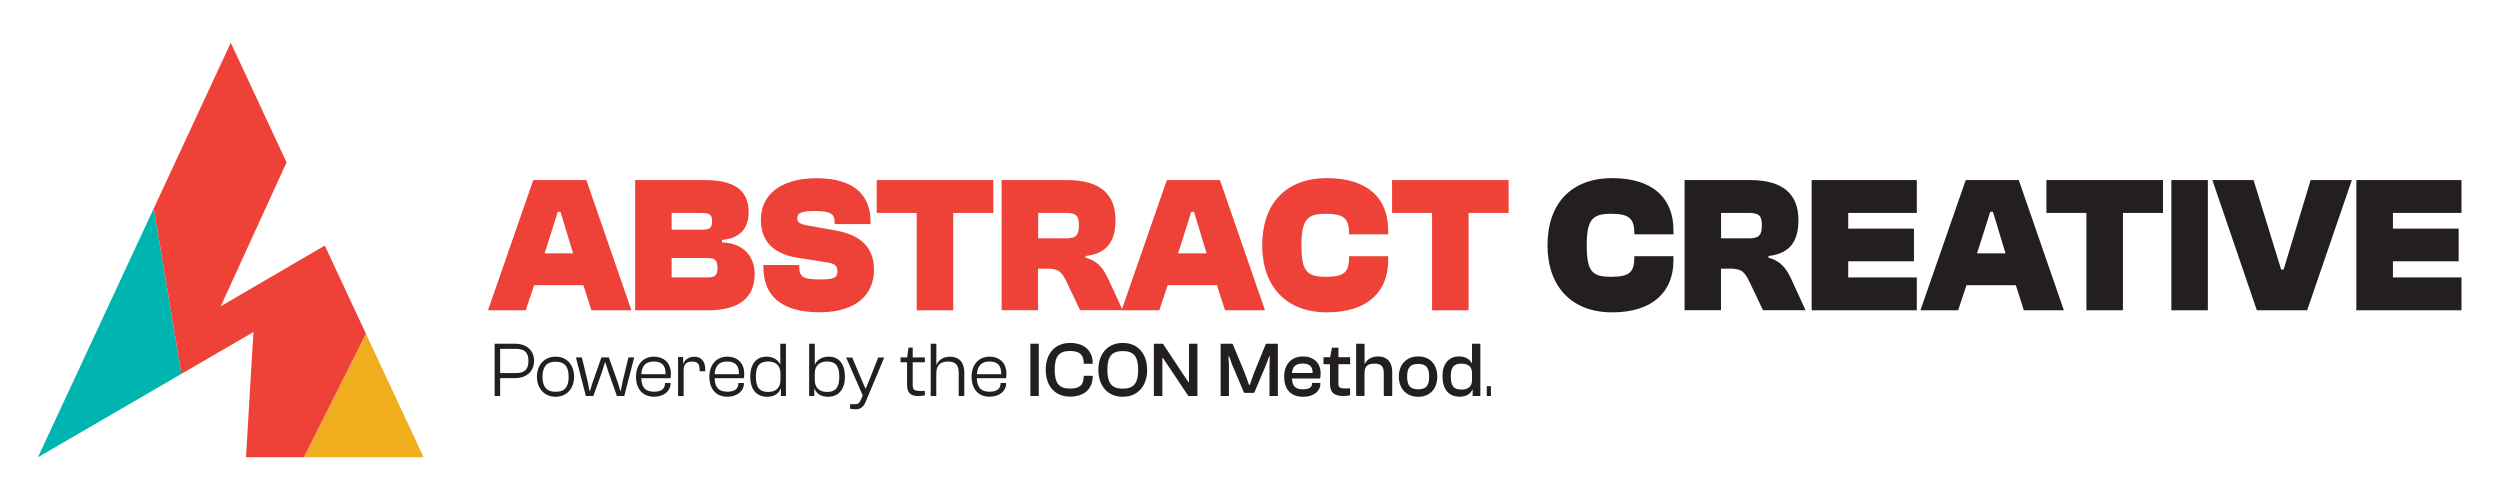 <?xml version="1.0" encoding="UTF-8"?>
<svg id="Layer_1" xmlns="http://www.w3.org/2000/svg" version="1.1" viewBox="0 0 350 70">
  <!-- Generator: Adobe Illustrator 29.8.1, SVG Export Plug-In . SVG Version: 2.1.1 Build 2)  -->
  <defs>
    <style>
      .st0 {
        fill: #00b4af;
      }

      .st1 {
        fill: #231f20;
      }

      .st2 {
        fill: #f0ad1e;
      }

      .st3 {
        fill: #ee4137;
      }
    </style>
  </defs>
  <g>
    <path class="st1" d="M69.25,55.44v-7.32h2.86c1.53,0,2.66.88,2.66,2.4s-1.13,2.42-2.66,2.42h-2.09v2.5h-.78ZM70.02,48.83v3.4h2.21c1.19,0,1.75-.5,1.75-1.7s-.56-1.69-1.75-1.69h-2.21Z"/>
    <path class="st1" d="M75.17,52.74c0-1.64,1.04-2.81,2.62-2.81s2.58,1.17,2.58,2.81-1.01,2.81-2.58,2.81-2.62-1.17-2.62-2.81ZM79.61,52.74c0-1.34-.51-2.1-1.81-2.1s-1.85.75-1.85,2.1.52,2.11,1.85,2.11,1.81-.76,1.81-2.11Z"/>
    <path class="st1" d="M82.02,55.44l-1.39-5.4h.83l.85,3.52.22,1.17h.07l.36-1.17,1.24-3.52h1.04l1.26,3.52.34,1.17h.07l.22-1.17.85-3.52h.81l-1.39,5.4h-1.03l-1.21-3.41-.4-1.28h-.07l-.4,1.28-1.22,3.41h-1.03Z"/>
    <path class="st1" d="M89.04,52.74c0-1.64.97-2.81,2.51-2.81,1.3,0,2.37.79,2.37,2.38,0,.25-.02.49-.05.64h-4.09c.03,1.19.5,1.89,1.79,1.89,1.09,0,1.53-.49,1.53-1.15v-.07h.78v.08c0,1.04-.94,1.84-2.32,1.84-1.66,0-2.52-1.17-2.52-2.81ZM89.78,52.39h3.4c.04-1.28-.59-1.78-1.65-1.78-1.2,0-1.68.69-1.75,1.78Z"/>
    <path class="st1" d="M94.93,55.44v-5.46h.71v.91h.05c.17-.5.7-.95,1.5-.95,1.11,0,1.54.8,1.54,1.73v.31h-.79v-.19c0-.84-.26-1.17-1.04-1.17-.84,0-1.19.38-1.19,1.26v3.57h-.79Z"/>
    <path class="st1" d="M99.31,52.74c0-1.64.97-2.81,2.51-2.81,1.3,0,2.37.79,2.37,2.38,0,.25-.02.49-.05.64h-4.09c.03,1.19.5,1.89,1.79,1.89,1.09,0,1.53-.49,1.53-1.15v-.07h.78v.08c0,1.04-.94,1.84-2.32,1.84-1.66,0-2.52-1.17-2.52-2.81ZM100.05,52.39h3.4c.04-1.28-.59-1.78-1.65-1.78-1.2,0-1.68.69-1.75,1.78Z"/>
    <path class="st1" d="M105.03,52.74c0-1.71.81-2.81,2.28-2.81,1.04,0,1.7.55,1.93,1.14v-2.95h.79v7.32h-.7v-1.04h-.04c-.24.68-.87,1.15-1.89,1.15-1.52,0-2.37-1.1-2.37-2.81ZM107.54,54.87c1.07,0,1.72-.56,1.72-1.66v-.93c0-1.11-.64-1.67-1.72-1.67s-1.72.48-1.72,2.13.64,2.13,1.72,2.13Z"/>
    <path class="st1" d="M113.28,55.44v-7.32h.79v2.95c.24-.59.91-1.14,1.95-1.14,1.48,0,2.27,1.1,2.27,2.81s-.84,2.81-2.36,2.81c-1.02,0-1.66-.47-1.9-1.15h-.03v1.04h-.71ZM115.8,54.87c1.06,0,1.7-.48,1.7-2.13s-.66-2.13-1.7-2.13-1.73.56-1.73,1.67v.93c0,1.1.66,1.66,1.73,1.66Z"/>
    <path class="st1" d="M119.01,57.22v-.63h.61c.49,0,.66-.1.85-.52l.31-.7-2.32-5.32h.85l1.27,3.01.57,1.32h.07l.54-1.32,1.19-3.01h.85l-2.63,6.26c-.35.82-.86.99-1.45.99-.26,0-.55-.04-.7-.08Z"/>
    <path class="st1" d="M126.99,53.91v-3.19h-.91v-.68h.92l.19-1.38h.59v1.38h1.7v.68h-1.7v3.23c0,.63.3.78.99.78h.71v.63c-.19.03-.52.09-.92.09-.99,0-1.57-.39-1.57-1.54Z"/>
    <path class="st1" d="M130.3,55.44v-7.32h.79v2.93h.04c.21-.51.76-1.11,1.86-1.11,1.41,0,2.01.94,2.01,2.17v3.33h-.78v-3.14c0-1.17-.39-1.68-1.49-1.68s-1.65.5-1.65,1.72v3.1h-.79Z"/>
    <path class="st1" d="M136.02,52.74c0-1.64.97-2.81,2.51-2.81,1.3,0,2.37.79,2.37,2.38,0,.25-.02.49-.05.64h-4.09c.03,1.19.5,1.89,1.79,1.89,1.09,0,1.53-.49,1.53-1.15v-.07h.78v.08c0,1.04-.94,1.84-2.32,1.84-1.66,0-2.52-1.17-2.52-2.81ZM136.77,52.39h3.4c.04-1.28-.59-1.78-1.65-1.78-1.2,0-1.68.69-1.75,1.78Z"/>
    <path class="st1" d="M144.25,55.44v-7.32h1.18v7.32h-1.18Z"/>
    <path class="st1" d="M146.4,51.78c0-2.28,1.29-3.77,3.42-3.77,1.97,0,3.16,1.09,3.16,2.85v.07h-1.26v-.07c0-1.2-.56-1.72-1.93-1.72-1.52,0-2.13.73-2.13,2.63s.61,2.63,2.13,2.63c1.38,0,1.93-.51,1.93-1.72v-.07h1.26v.07c0,1.76-1.19,2.85-3.16,2.85-2.13,0-3.42-1.49-3.42-3.77Z"/>
    <path class="st1" d="M153.77,51.78c0-2.28,1.33-3.77,3.42-3.77s3.41,1.49,3.41,3.77-1.33,3.77-3.41,3.77-3.42-1.49-3.42-3.77ZM159.34,51.78c0-1.9-.63-2.63-2.15-2.63s-2.16.73-2.16,2.63.64,2.63,2.16,2.63,2.15-.73,2.15-2.63Z"/>
    <path class="st1" d="M161.54,55.44v-7.32h1.27l2.78,4.2.78,1.17h.09v-5.37h1.18v7.32h-1.27l-2.76-4.13-.8-1.19h-.08v5.32h-1.18Z"/>
    <path class="st1" d="M170.89,55.44v-7.32h1.67l1.67,4.02.64,1.75h.09l.63-1.75,1.64-4.02h1.67v7.32h-1.17v-4.33l.04-1.22h-.08l-.46,1.22-1.64,3.89h-1.42l-1.65-3.89-.44-1.22h-.1l.07,1.22v4.33h-1.18Z"/>
    <path class="st1" d="M179.78,52.72c0-1.68,1.01-2.82,2.62-2.82,1.46,0,2.49.87,2.49,2.36,0,.28-.03.58-.07.74h-3.94c.04.99.4,1.5,1.54,1.5.91,0,1.26-.31,1.26-.8v-.09h1.17v.1c0,1.11-.97,1.84-2.44,1.84-1.79,0-2.63-1.14-2.63-2.83ZM180.89,52.22h2.87c.04-.93-.46-1.32-1.39-1.32-1.03,0-1.42.48-1.49,1.32Z"/>
    <path class="st1" d="M186.2,53.77v-2.78h-.91v-.98h.93l.25-1.34h.91v1.34h1.64v.98h-1.64v2.72c0,.57.24.67.97.67h.67v.96c-.23.06-.6.1-.97.1-1.21,0-1.85-.45-1.85-1.67Z"/>
    <path class="st1" d="M189.86,55.44v-7.32h1.18v2.8h.04c.25-.49.83-1.02,1.81-1.02,1.42,0,2.02.93,2.02,2.12v3.42h-1.18v-3.15c0-.97-.31-1.38-1.3-1.38s-1.4.37-1.4,1.4v3.12h-1.18Z"/>
    <path class="st1" d="M195.84,52.72c0-1.68,1.04-2.82,2.71-2.82s2.67,1.14,2.67,2.82-1,2.83-2.67,2.83-2.71-1.14-2.71-2.83ZM200.08,52.72c0-1.21-.39-1.77-1.53-1.77s-1.55.56-1.55,1.77.4,1.78,1.55,1.78,1.53-.56,1.53-1.78Z"/>
    <path class="st1" d="M201.94,52.72c0-1.72.83-2.82,2.33-2.82.96,0,1.54.46,1.78.95h.03v-2.73h1.17v7.32h-1.08v-.9h-.04c-.26.62-.86,1-1.79,1-1.55,0-2.39-1.1-2.39-2.83ZM204.59,54.54c.96,0,1.49-.43,1.49-1.33v-.97c0-.91-.52-1.33-1.49-1.33-1.04,0-1.48.48-1.48,1.81s.43,1.82,1.48,1.82Z"/>
    <path class="st1" d="M208.15,55.44v-1.38h.58v1.38h-.58Z"/>
  </g>
  <g>
    <path class="st3" d="M68.32,43.44l6.34-18.23h7.43l6.31,18.23h-5.6l-1.12-3.51h-6.91l-1.17,3.51h-5.28ZM76.24,35.47h4l-.33-1.06-1.44-4.76h-.38l-1.5,4.76-.35,1.06Z"/>
    <path class="st3" d="M88.92,43.44v-18.23h9.69c4.16,0,6.2,1.39,6.2,4.49,0,2.28-1.22,3.67-3.73,3.89v.35c3.07.11,4.57,1.99,4.57,4.44,0,3.18-2.04,5.06-6.5,5.06h-10.23ZM94.03,32.15h4.3c1.06,0,1.36-.24,1.36-1.17,0-.98-.41-1.17-1.47-1.17h-4.19v2.34ZM94.03,38.84h4.92c.98,0,1.5-.13,1.5-1.33s-.46-1.39-1.5-1.39h-4.92v2.72Z"/>
    <path class="st3" d="M106.87,37.45v-.35h5.03v.22c0,1.5.54,1.8,2.99,1.8,1.93,0,2.34-.3,2.34-1.09,0-.84-.27-1.11-1.52-1.31l-3.97-.62c-3.7-.57-5.22-2.53-5.22-5.36,0-3.24,2.48-5.79,7.84-5.79s7.51,2.56,7.51,5.96v.46h-5.03v-.33c0-1.06-.52-1.5-2.8-1.5-1.93,0-2.42.33-2.42,1.01,0,.57.35.82,1.41,1.01l3.97.71c3.86.68,5.36,2.69,5.36,5.52,0,3.18-2.18,5.93-7.64,5.93s-7.84-2.45-7.84-6.26Z"/>
    <path class="st3" d="M128.34,43.44v-13.63h-5.6v-4.6h16.32v4.6h-5.61v13.63h-5.11Z"/>
    <path class="st3" d="M140.23,43.44v-18.23h9.17c4.6,0,6.77,1.96,6.77,5.6,0,2.88-1.11,4.68-4.19,5.03v.24c1.85.49,2.58,1.66,3.29,3.21l1.9,4.14h-5.96l-1.8-3.78c-.76-1.58-1.12-2.04-2.83-2.04h-1.25v5.82h-5.11ZM145.34,33.37h3.86c1.44,0,1.85-.41,1.85-1.85,0-1.33-.41-1.71-1.85-1.71h-3.86v3.56Z"/>
    <path class="st3" d="M157.02,43.44l6.34-18.23h7.43l6.31,18.23h-5.6l-1.12-3.51h-6.91l-1.17,3.51h-5.28ZM164.93,35.47h4l-.33-1.06-1.44-4.76h-.38l-1.5,4.76-.35,1.06Z"/>
    <path class="st3" d="M176.71,34.33c0-5.69,3.18-9.39,9.06-9.39s8.57,2.99,8.57,7.24v.63h-5.47v-.08c0-2.1-.68-2.8-3.21-2.8s-3.46.63-3.46,4.41.84,4.41,3.46,4.41,3.21-.71,3.21-2.8v-.08h5.47v.62c0,4.25-2.8,7.24-8.57,7.24s-9.06-3.7-9.06-9.39Z"/>
    <path class="st3" d="M200.49,43.44v-13.63h-5.6v-4.6h16.32v4.6h-5.61v13.63h-5.11Z"/>
    <path class="st1" d="M216.65,34.33c0-5.69,3.18-9.39,9.06-9.39s8.57,2.99,8.57,7.24v.63h-5.47v-.08c0-2.1-.68-2.8-3.21-2.8s-3.46.63-3.46,4.41.84,4.41,3.46,4.41,3.21-.71,3.21-2.8v-.08h5.47v.62c0,4.25-2.8,7.24-8.57,7.24s-9.06-3.7-9.06-9.39Z"/>
    <path class="st1" d="M235.84,43.44v-18.23h9.17c4.6,0,6.77,1.96,6.77,5.6,0,2.88-1.11,4.68-4.19,5.03v.24c1.85.49,2.58,1.66,3.29,3.21l1.9,4.14h-5.96l-1.8-3.78c-.76-1.58-1.12-2.04-2.83-2.04h-1.25v5.82h-5.11ZM240.95,33.37h3.86c1.44,0,1.85-.41,1.85-1.85,0-1.33-.41-1.71-1.85-1.71h-3.86v3.56Z"/>
    <path class="st1" d="M253.63,43.44v-18.23h14.72v4.6h-9.6v2.2h9.2v4.57h-9.2v2.26h9.6v4.6h-14.72Z"/>
    <path class="st1" d="M268.86,43.44l6.34-18.23h7.43l6.31,18.23h-5.6l-1.12-3.51h-6.91l-1.17,3.51h-5.28ZM276.78,35.47h4l-.33-1.06-1.44-4.76h-.38l-1.5,4.76-.35,1.06Z"/>
    <path class="st1" d="M292.1,43.44v-13.63h-5.6v-4.6h16.32v4.6h-5.61v13.63h-5.11Z"/>
    <path class="st1" d="M303.99,43.44v-18.23h5.11v18.23h-5.11Z"/>
    <path class="st1" d="M315.96,43.44l-6.23-18.23h5.77l3.86,12.52h.35l3.78-12.52h5.77l-6.26,18.23h-7.05Z"/>
    <path class="st1" d="M329.89,43.44v-18.23h14.72v4.6h-9.6v2.2h9.2v4.57h-9.2v2.26h9.6v4.6h-14.72Z"/>
  </g>
  <g>
    <polygon class="st0" points="5.32 64.01 25.4 52.34 21.53 29.17 5.32 64.01"/>
    <polygon class="st2" points="51.23 46.72 42.55 64.01 59.3 64.01 51.23 46.72"/>
    <polygon class="st3" points="45.47 34.38 30.9 42.88 40.12 22.74 32.31 5.99 21.53 29.17 25.4 52.34 35.48 46.49 34.44 64.01 42.55 64.01 51.23 46.72 45.47 34.38"/>
  </g>
</svg>